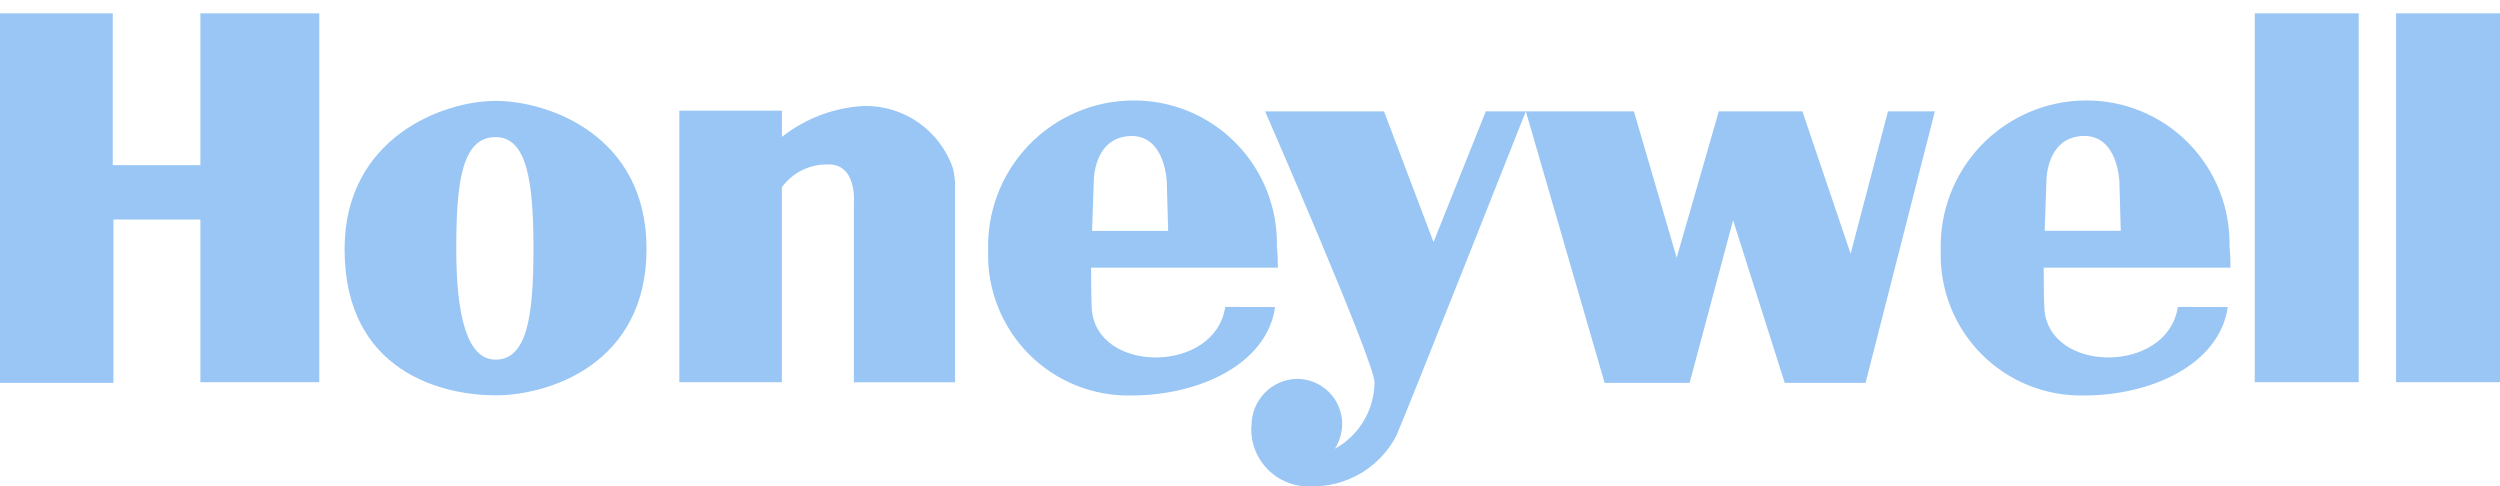 <?xml version="1.0" encoding="UTF-8" standalone="no"?><svg width='185' height='36' viewBox='0 0 185 36' fill='none' xmlns='http://www.w3.org/2000/svg'>
<g clip-path='url(#clip0_12_679)'>
<path d='M94.49 18.262C94.523 16.842 94.27 15.429 93.746 14.109C93.222 12.788 92.438 11.587 91.441 10.576C90.444 9.566 89.253 8.767 87.941 8.228C86.629 7.688 85.222 7.418 83.803 7.435H83.755C82.324 7.453 80.91 7.757 79.597 8.329C78.284 8.9 77.097 9.728 76.107 10.764C75.117 11.8 74.343 13.024 73.83 14.363C73.318 15.702 73.076 17.13 73.121 18.564C73.079 19.976 73.325 21.383 73.844 22.697C74.363 24.011 75.144 25.205 76.139 26.207C77.135 27.208 78.323 27.996 79.633 28.522C80.942 29.048 82.345 29.3 83.755 29.265C88.507 29.265 93.708 27.101 94.363 22.722L90.667 22.713C89.914 27.698 81.089 27.659 80.791 22.837C80.742 22.039 80.742 19.805 80.742 19.805H94.564C94.568 19.285 94.545 18.765 94.495 18.248L94.49 18.262ZM80.813 17.078L80.939 13.435C80.939 13.435 80.89 10.084 83.752 10.063C86.268 10.087 86.343 13.488 86.343 13.488L86.443 17.088H80.813V17.078ZM166.852 0.989H174.545V28.283H166.852V0.989ZM177.309 0.989H185.002V28.283H177.309V0.989ZM36.673 7.466C32.765 7.466 25.5 10.202 25.5 18.438C25.5 27.533 32.765 29.255 36.673 29.255C40.58 29.255 47.852 26.975 47.843 18.388C47.833 10.003 40.58 7.466 36.673 7.466ZM36.673 26.614C34.561 26.614 33.764 23.368 33.764 18.415C33.764 13.462 34.183 10.146 36.673 10.146C39.01 10.146 39.476 13.457 39.476 18.415C39.476 23.373 39.01 26.614 36.673 26.614ZM0 0.989H8.345V12.221H14.83V0.989H23.627V28.283H14.83V16.248H8.395V28.334H0V0.989ZM50.27 28.283V8.19H57.862V10.129C59.606 8.757 61.73 7.958 63.944 7.839C65.383 7.816 66.793 8.248 67.973 9.074C69.153 9.9 70.042 11.078 70.515 12.44C70.63 12.903 70.684 13.38 70.674 13.858V28.286H63.187V15.042C63.187 15.042 63.465 12.045 61.177 12.17C60.53 12.168 59.892 12.319 59.314 12.613C58.737 12.906 58.238 13.332 57.857 13.857V28.285H50.27' fill='#99C6F4'/>
<path d='M92.6 31.532C92.568 32.124 92.66 32.715 92.871 33.269C93.082 33.822 93.407 34.325 93.824 34.745C94.241 35.165 94.741 35.493 95.293 35.707C95.844 35.921 96.434 36.017 97.025 35.989C98.321 36.014 99.598 35.677 100.713 35.014C101.827 34.351 102.735 33.389 103.333 32.237C104.105 30.482 112.913 8.241 112.913 8.241L118.743 28.334H125.029L128.248 16.299L132.071 28.334H138.051L143.18 8.241H139.711L136.947 18.773L133.377 8.241H127.192L124.076 19.068L120.908 8.241H109.95L106.081 17.913L102.417 8.244H93.619C93.619 8.244 101.754 26.879 101.714 28.288C101.707 29.302 101.428 30.295 100.906 31.163C100.385 32.032 99.639 32.744 98.748 33.225H98.774C99.119 32.672 99.309 32.037 99.325 31.385C99.325 30.497 98.973 29.644 98.345 29.016C97.718 28.387 96.867 28.034 95.98 28.034C95.528 28.044 95.082 28.142 94.668 28.325C94.254 28.507 93.88 28.769 93.567 29.097C93.255 29.424 93.01 29.81 92.846 30.232C92.682 30.654 92.603 31.105 92.614 31.558V31.532M164.985 18.262C165.017 16.842 164.765 15.43 164.241 14.109C163.717 12.789 162.933 11.588 161.936 10.578C160.939 9.567 159.749 8.768 158.438 8.229C157.126 7.689 155.719 7.419 154.301 7.435H154.248C152.817 7.454 151.403 7.758 150.09 8.33C148.777 8.902 147.591 9.73 146.601 10.766C145.611 11.802 144.837 13.025 144.324 14.364C143.811 15.703 143.57 17.13 143.614 18.564C143.572 19.976 143.818 21.383 144.337 22.697C144.856 24.011 145.637 25.205 146.632 26.206C147.628 27.208 148.816 27.996 150.126 28.521C151.435 29.047 152.838 29.3 154.248 29.265C159.003 29.265 164.202 27.101 164.859 22.722L161.16 22.713C160.406 27.698 151.582 27.659 151.284 22.837C151.234 22.039 151.234 19.805 151.234 19.805H165.056C165.061 19.285 165.038 18.765 164.988 18.248L164.985 18.262ZM151.308 17.078L151.433 13.429C151.433 13.429 151.384 10.078 154.247 10.057C156.76 10.078 156.837 13.482 156.837 13.482L156.937 17.081H151.308V17.078Z' fill='#99C6F4'/>
</g>
<defs>
<clipPath id='clip0_12_679'>
<rect width='185' height='35' fill='white' transform='translate(0 0.989)'/>
</clipPath>
</defs>
</svg>
